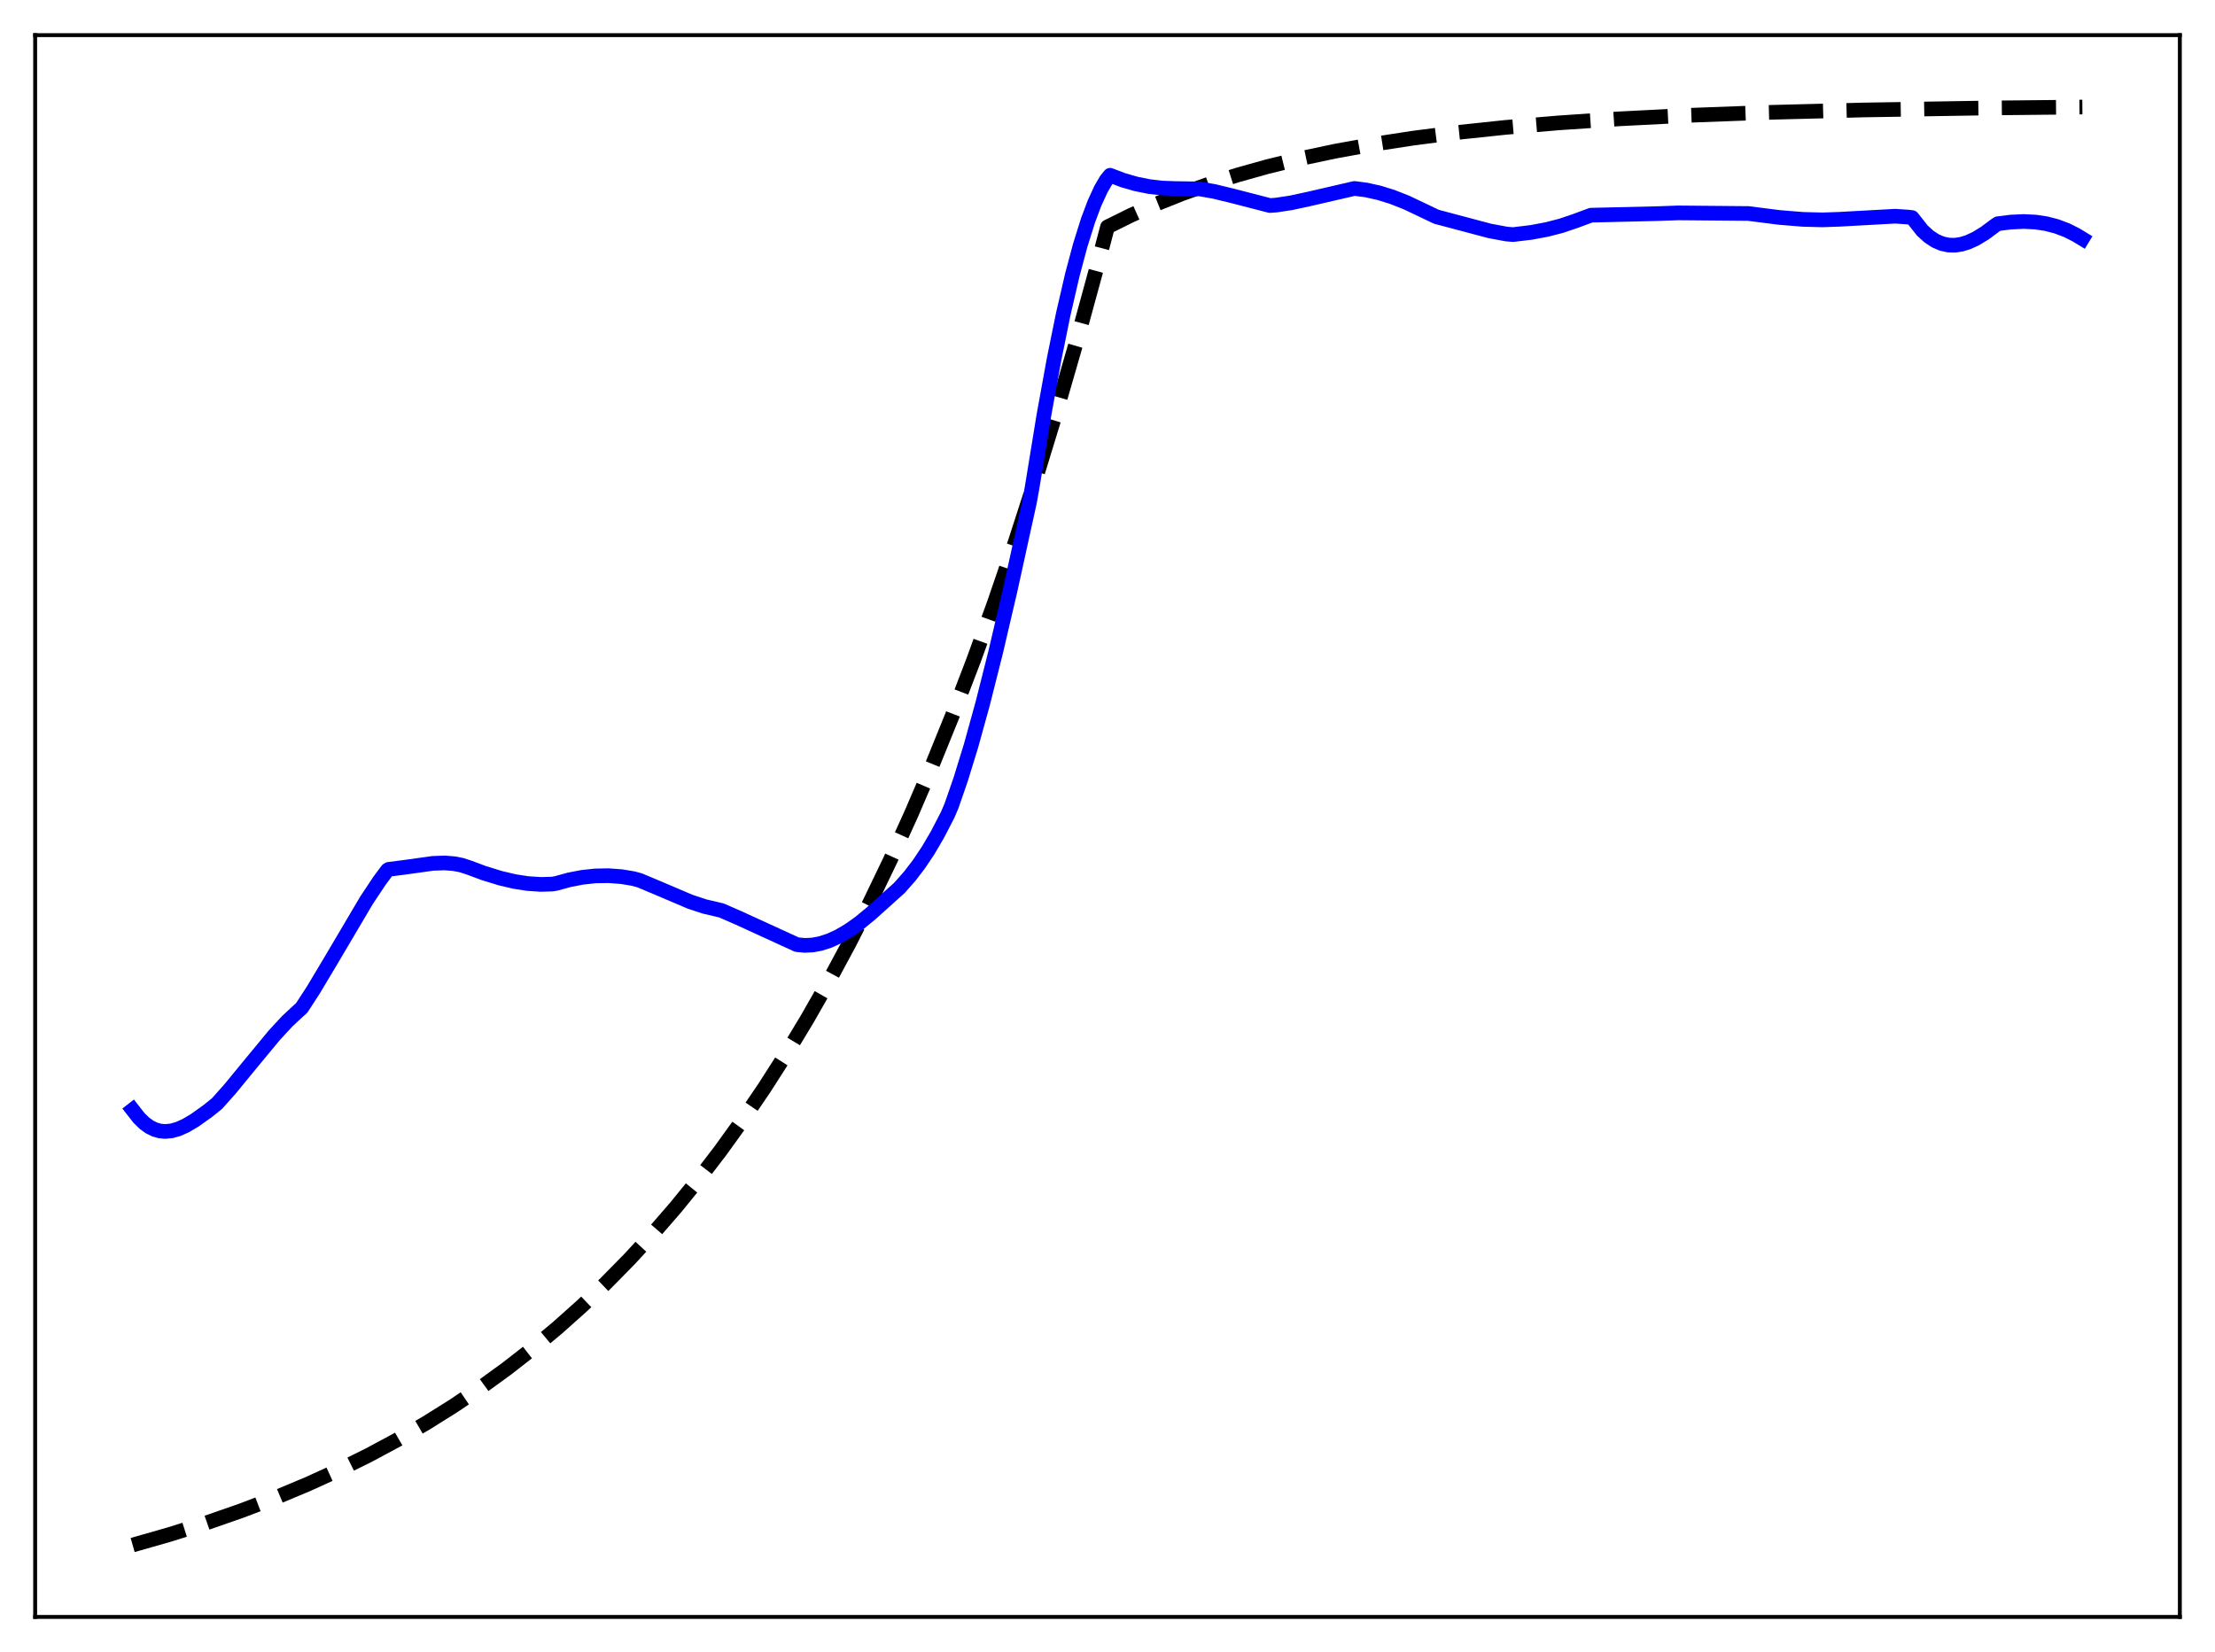 <?xml version="1.0" encoding="utf-8" standalone="no"?>
<!DOCTYPE svg PUBLIC "-//W3C//DTD SVG 1.1//EN"
  "http://www.w3.org/Graphics/SVG/1.1/DTD/svg11.dtd">
<svg xmlns:xlink="http://www.w3.org/1999/xlink" width="453.6pt" height="338.4pt" viewBox="0 0 453.6 338.4" xmlns="http://www.w3.org/2000/svg" version="1.1">
 <defs>
  <style type="text/css">*{stroke-linejoin: round; stroke-linecap: butt}</style>
 </defs>
 <g id="figure_1">
  <g id="patch_1">
   <path d="M 0 338.4 
L 453.6 338.4 
L 453.6 0 
L 0 0 
z
" style="fill: #ffffff"/>
  </g>
  <g id="axes_1">
   <g id="patch_2">
    <path d="M 7.2 331.2 
L 446.4 331.2 
L 446.4 7.2 
L 7.2 7.2 
z
" style="fill: #ffffff"/>
   </g>
   <g id="matplotlib.axis_1"/>
   <g id="matplotlib.axis_2"/>
   <g id="line2d_1">
    <path d="M 27.164 316.473 
L 34.883 314.267 
L 42.336 311.911 
L 49.523 309.407 
L 56.444 306.758 
L 63.098 303.971 
L 69.487 301.053 
L 75.609 298.014 
L 81.465 294.866 
L 87.321 291.463 
L 92.911 287.957 
L 98.5 284.181 
L 103.824 280.314 
L 109.148 276.164 
L 114.205 271.939 
L 119.263 267.42 
L 124.054 262.849 
L 128.845 257.977 
L 133.636 252.784 
L 138.428 247.25 
L 142.953 241.689 
L 147.478 235.784 
L 152.003 229.511 
L 156.528 222.85 
L 161.053 215.775 
L 165.312 208.716 
L 169.571 201.245 
L 173.83 193.339 
L 178.089 184.972 
L 182.348 176.117 
L 186.607 166.746 
L 190.865 156.828 
L 195.124 146.333 
L 199.383 135.226 
L 203.642 123.471 
L 207.901 111.031 
L 212.16 97.865 
L 216.419 83.932 
L 220.678 69.187 
L 224.937 53.583 
L 226.8 46.473 
L 231.591 44.101 
L 236.649 41.843 
L 241.972 39.709 
L 247.562 37.709 
L 253.418 35.85 
L 259.54 34.134 
L 266.195 32.502 
L 273.382 30.976 
L 281.101 29.573 
L 289.353 28.302 
L 298.403 27.139 
L 308.252 26.099 
L 319.165 25.171 
L 331.409 24.353 
L 345.517 23.635 
L 362.02 23.025 
L 381.718 22.525 
L 406.473 22.127 
L 426.436 21.927 
L 426.436 21.927 
" clip-path="url(#p9b499a50e8)" style="fill: none; stroke-dasharray: 11.1,4.8; stroke-dashoffset: 0; stroke: #000000; stroke-width: 3"/>
   </g>
   <g id="line2d_2">
    <path d="M 27.164 227.326 
L 28.495 229.026 
L 29.559 230.063 
L 30.624 230.834 
L 31.689 231.361 
L 32.753 231.664 
L 33.818 231.764 
L 35.149 231.635 
L 36.48 231.262 
L 38.077 230.548 
L 39.94 229.436 
L 42.602 227.533 
L 44.465 226.025 
L 47.127 223.034 
L 51.12 218.165 
L 56.177 212.049 
L 58.839 209.171 
L 60.969 207.186 
L 61.767 206.476 
L 64.163 202.788 
L 67.623 196.999 
L 75.076 184.382 
L 77.738 180.384 
L 79.335 178.238 
L 79.601 178.069 
L 82.796 177.66 
L 88.652 176.844 
L 91.047 176.761 
L 92.911 176.901 
L 94.508 177.208 
L 96.105 177.728 
L 99.033 178.823 
L 102.493 179.89 
L 105.421 180.574 
L 108.083 180.984 
L 110.745 181.158 
L 113.14 181.088 
L 113.939 180.941 
L 116.601 180.211 
L 119.263 179.701 
L 121.924 179.417 
L 124.586 179.369 
L 127.248 179.565 
L 129.644 179.961 
L 130.975 180.319 
L 134.701 181.884 
L 141.356 184.716 
L 144.284 185.681 
L 146.413 186.177 
L 147.744 186.495 
L 151.204 188.003 
L 163.183 193.491 
L 164.78 193.647 
L 166.377 193.572 
L 167.974 193.278 
L 169.837 192.681 
L 171.7 191.833 
L 173.83 190.588 
L 175.959 189.085 
L 178.355 187.115 
L 184.211 181.849 
L 186.34 179.431 
L 188.204 176.992 
L 190.067 174.206 
L 191.93 171.037 
L 194.06 166.926 
L 194.858 165.059 
L 196.721 159.681 
L 198.851 152.764 
L 201.247 144.104 
L 203.908 133.545 
L 206.836 121.008 
L 210.829 102.824 
L 211.361 99.858 
L 213.757 85.167 
L 215.887 73.443 
L 217.75 64.293 
L 219.613 56.245 
L 221.21 50.264 
L 222.807 45.167 
L 224.138 41.618 
L 225.469 38.723 
L 226.534 36.892 
L 227.332 35.902 
L 229.994 36.91 
L 232.656 37.677 
L 235.318 38.212 
L 237.98 38.523 
L 240.641 38.62 
L 245.699 38.696 
L 248.627 39.209 
L 252.353 40.112 
L 260.073 42.103 
L 261.404 41.998 
L 264.332 41.558 
L 268.058 40.755 
L 277.375 38.602 
L 279.77 38.912 
L 282.432 39.503 
L 285.094 40.329 
L 288.022 41.482 
L 291.216 42.999 
L 294.144 44.397 
L 305.057 47.297 
L 308.518 47.941 
L 309.849 48.051 
L 313.575 47.604 
L 316.769 47.007 
L 319.697 46.25 
L 322.625 45.26 
L 325.82 44.077 
L 339.395 43.758 
L 343.654 43.606 
L 358.028 43.732 
L 364.416 44.545 
L 369.207 44.933 
L 373.2 45.037 
L 376.66 44.917 
L 388.106 44.287 
L 390.768 44.466 
L 391.567 44.566 
L 393.696 47.255 
L 395.027 48.461 
L 396.358 49.338 
L 397.689 49.909 
L 399.02 50.197 
L 400.351 50.229 
L 401.681 50.028 
L 403.012 49.619 
L 404.609 48.886 
L 406.473 47.75 
L 408.602 46.165 
L 409.135 45.821 
L 411.796 45.489 
L 414.458 45.371 
L 416.854 45.49 
L 418.983 45.809 
L 421.113 46.356 
L 423.242 47.158 
L 425.105 48.092 
L 426.436 48.901 
L 426.436 48.901 
" clip-path="url(#p9b499a50e8)" style="fill: none; stroke: #0000ff; stroke-width: 3; stroke-linecap: square"/>
   </g>
   <g id="patch_3">
    <path d="M 7.2 331.2 
L 7.2 7.2 
" style="fill: none; stroke: #000000; stroke-width: 0.8; stroke-linejoin: miter; stroke-linecap: square"/>
   </g>
   <g id="patch_4">
    <path d="M 446.4 331.2 
L 446.4 7.2 
" style="fill: none; stroke: #000000; stroke-width: 0.8; stroke-linejoin: miter; stroke-linecap: square"/>
   </g>
   <g id="patch_5">
    <path d="M 7.2 331.2 
L 446.4 331.2 
" style="fill: none; stroke: #000000; stroke-width: 0.8; stroke-linejoin: miter; stroke-linecap: square"/>
   </g>
   <g id="patch_6">
    <path d="M 7.2 7.2 
L 446.4 7.2 
" style="fill: none; stroke: #000000; stroke-width: 0.8; stroke-linejoin: miter; stroke-linecap: square"/>
   </g>
  </g>
 </g>
 <defs>
  <clipPath id="p9b499a50e8">
   <rect x="7.2" y="7.2" width="439.2" height="324"/>
  </clipPath>
 </defs>
</svg>
